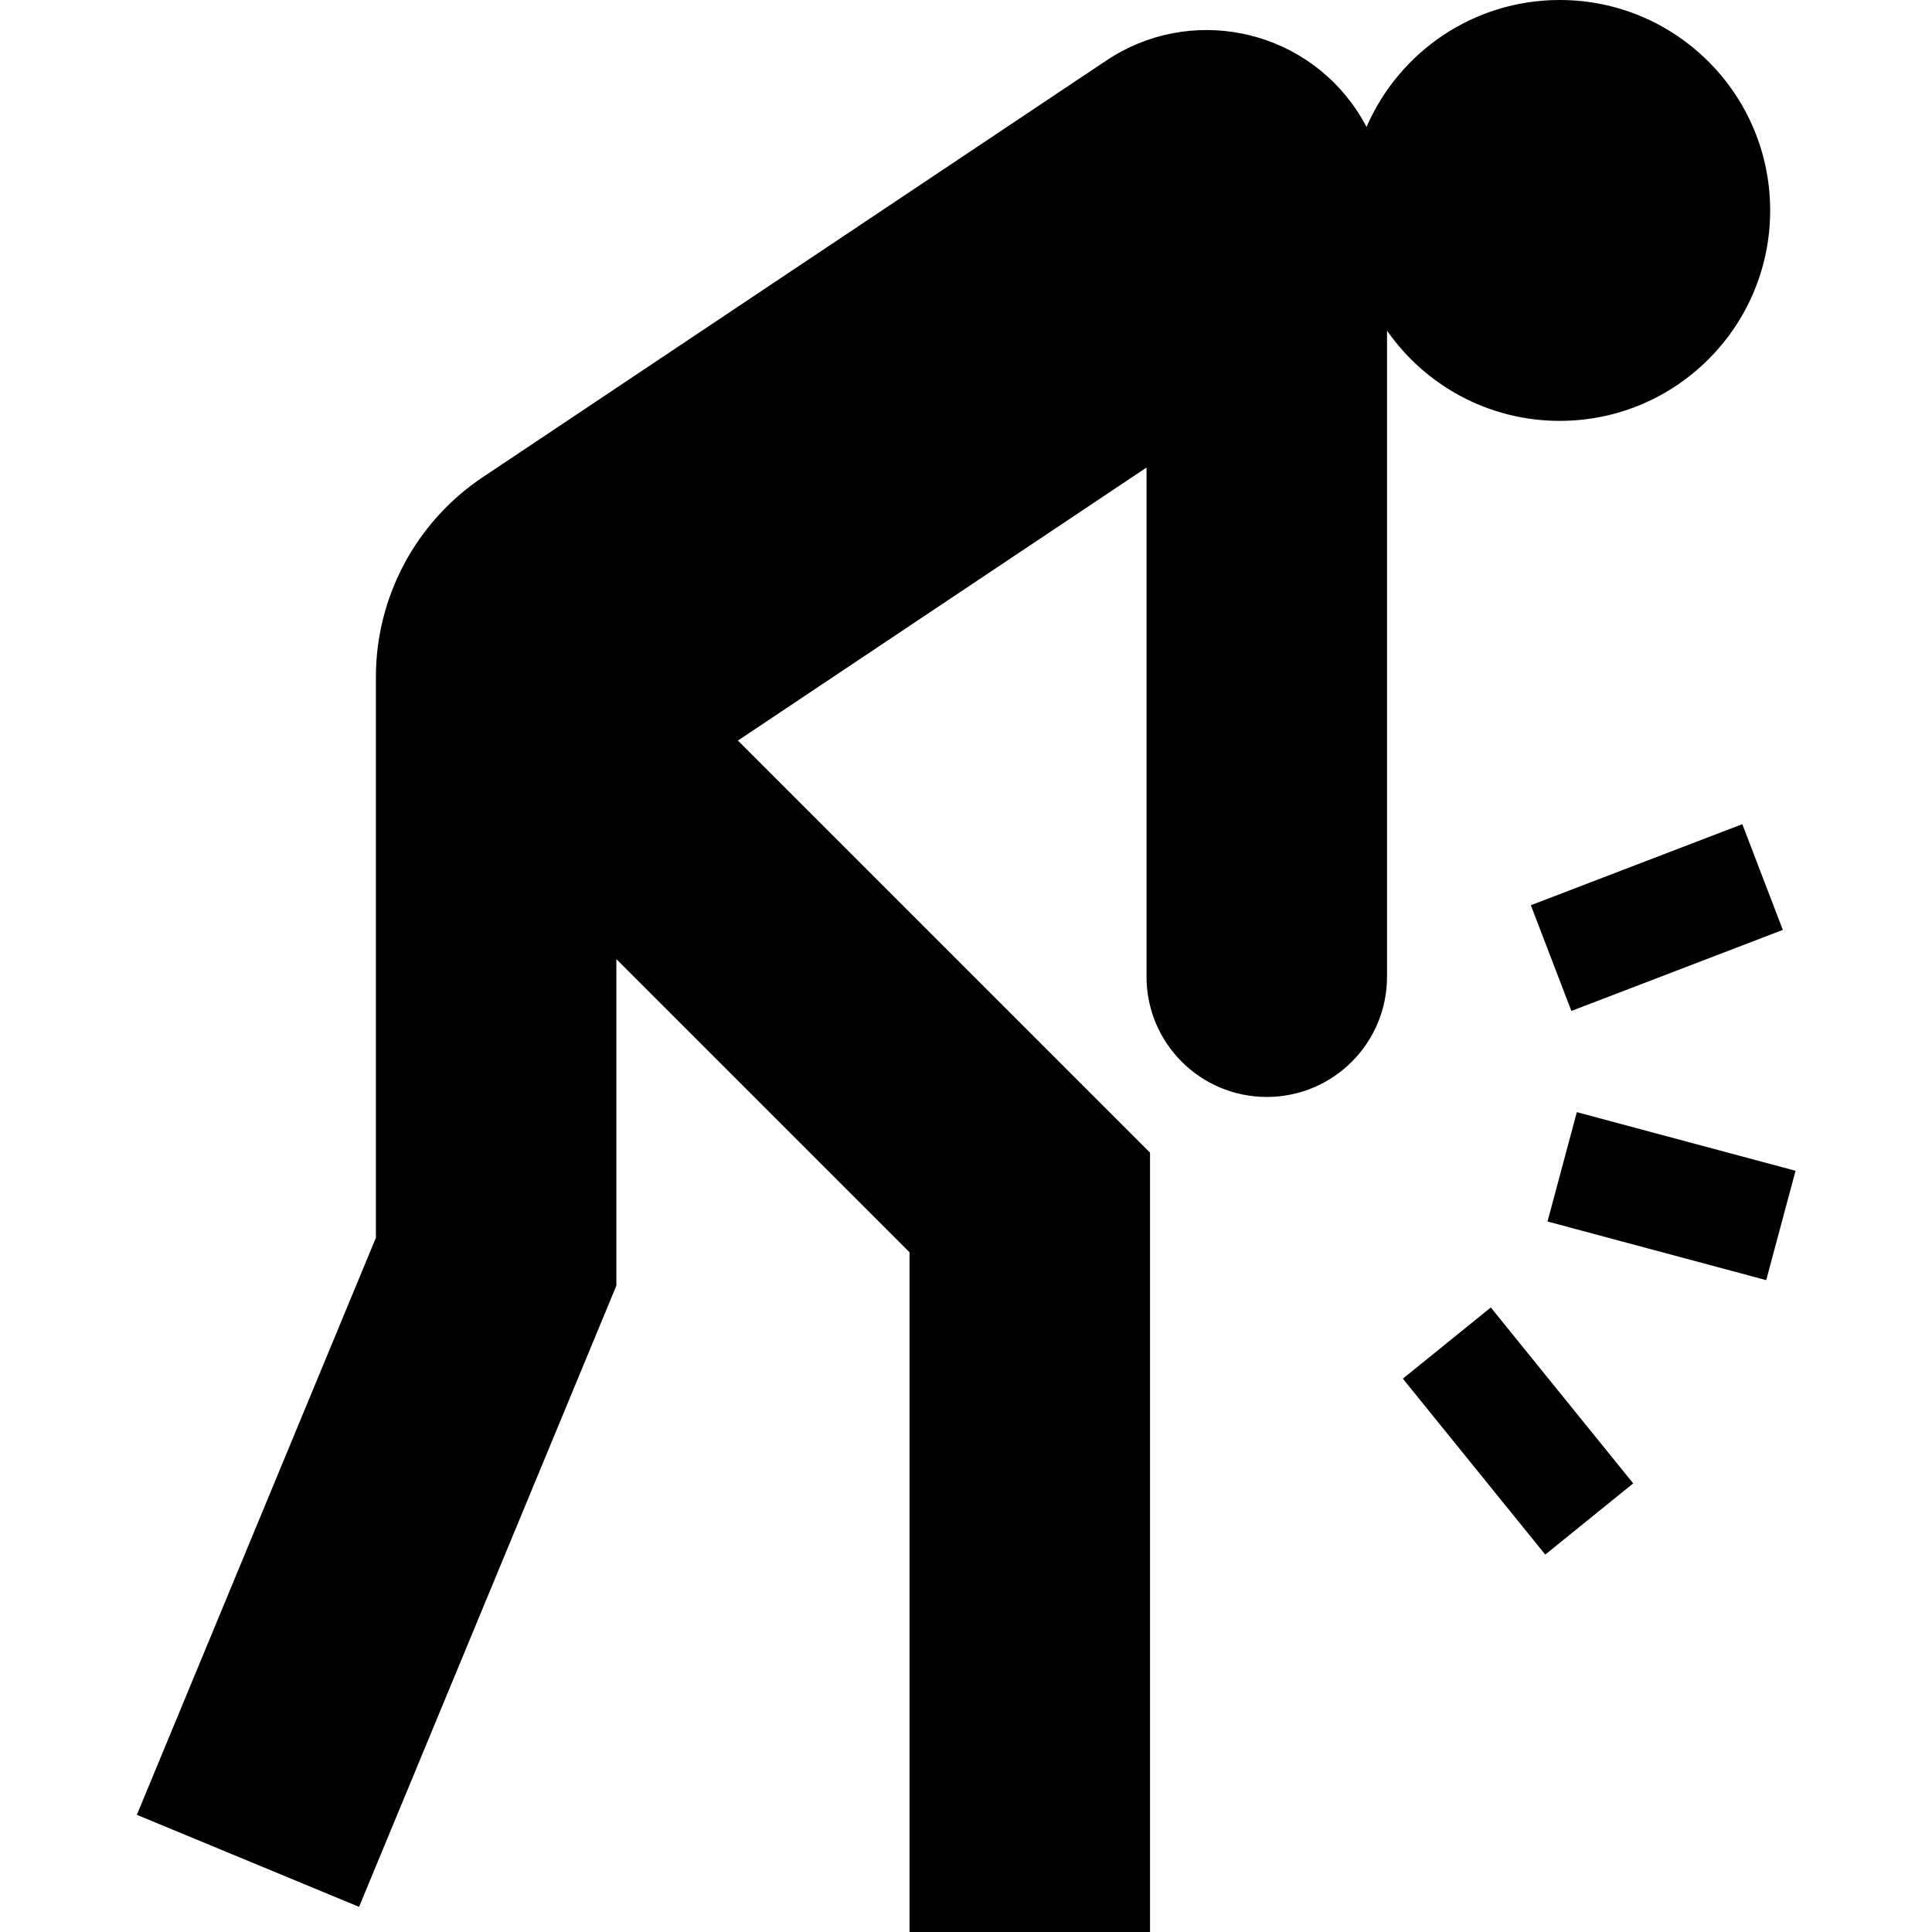 <svg id="Capa_1" enable-background="new 0 0 512 512" height="512" viewBox="0 0 512 512" width="512" xmlns="http://www.w3.org/2000/svg"><g><path d="m413.342 111.535c30.8 0 55.768-24.968 55.768-55.768 0-30.799-24.968-55.767-55.768-55.767-22.938 0-42.633 13.853-51.197 33.645-.789-1.507-1.66-2.988-2.626-4.434-14.667-21.951-44.352-27.856-66.302-13.189l-165.278 110.435c-17.699 11.826-28.325 31.707-28.326 52.993l-.001 148.58-63.34 152.916 58.883 24.39 68.191-164.628v-86.523l77.687 77.688v180.127h63.734v-206.528l-109.212-109.214 108.285-72.354v134.932c0 17.6 14.267 31.867 31.867 31.867s31.867-14.267 31.867-31.867v-171.219c10.078 14.453 26.813 23.918 45.768 23.918z"/><path d="m427.866 286.965h30.001v60h-30.001z" transform="matrix(.259 -.966 .966 .259 22.081 662.706)"/><path d="m387.474 349.164h30v60h-30z" transform="matrix(.777 -.629 .629 .777 -148.923 337.783)"/><path d="m408.985 227.902h60v30h-60z" transform="matrix(.934 -.358 .358 .934 -57.891 173.448)"/></g></svg>
